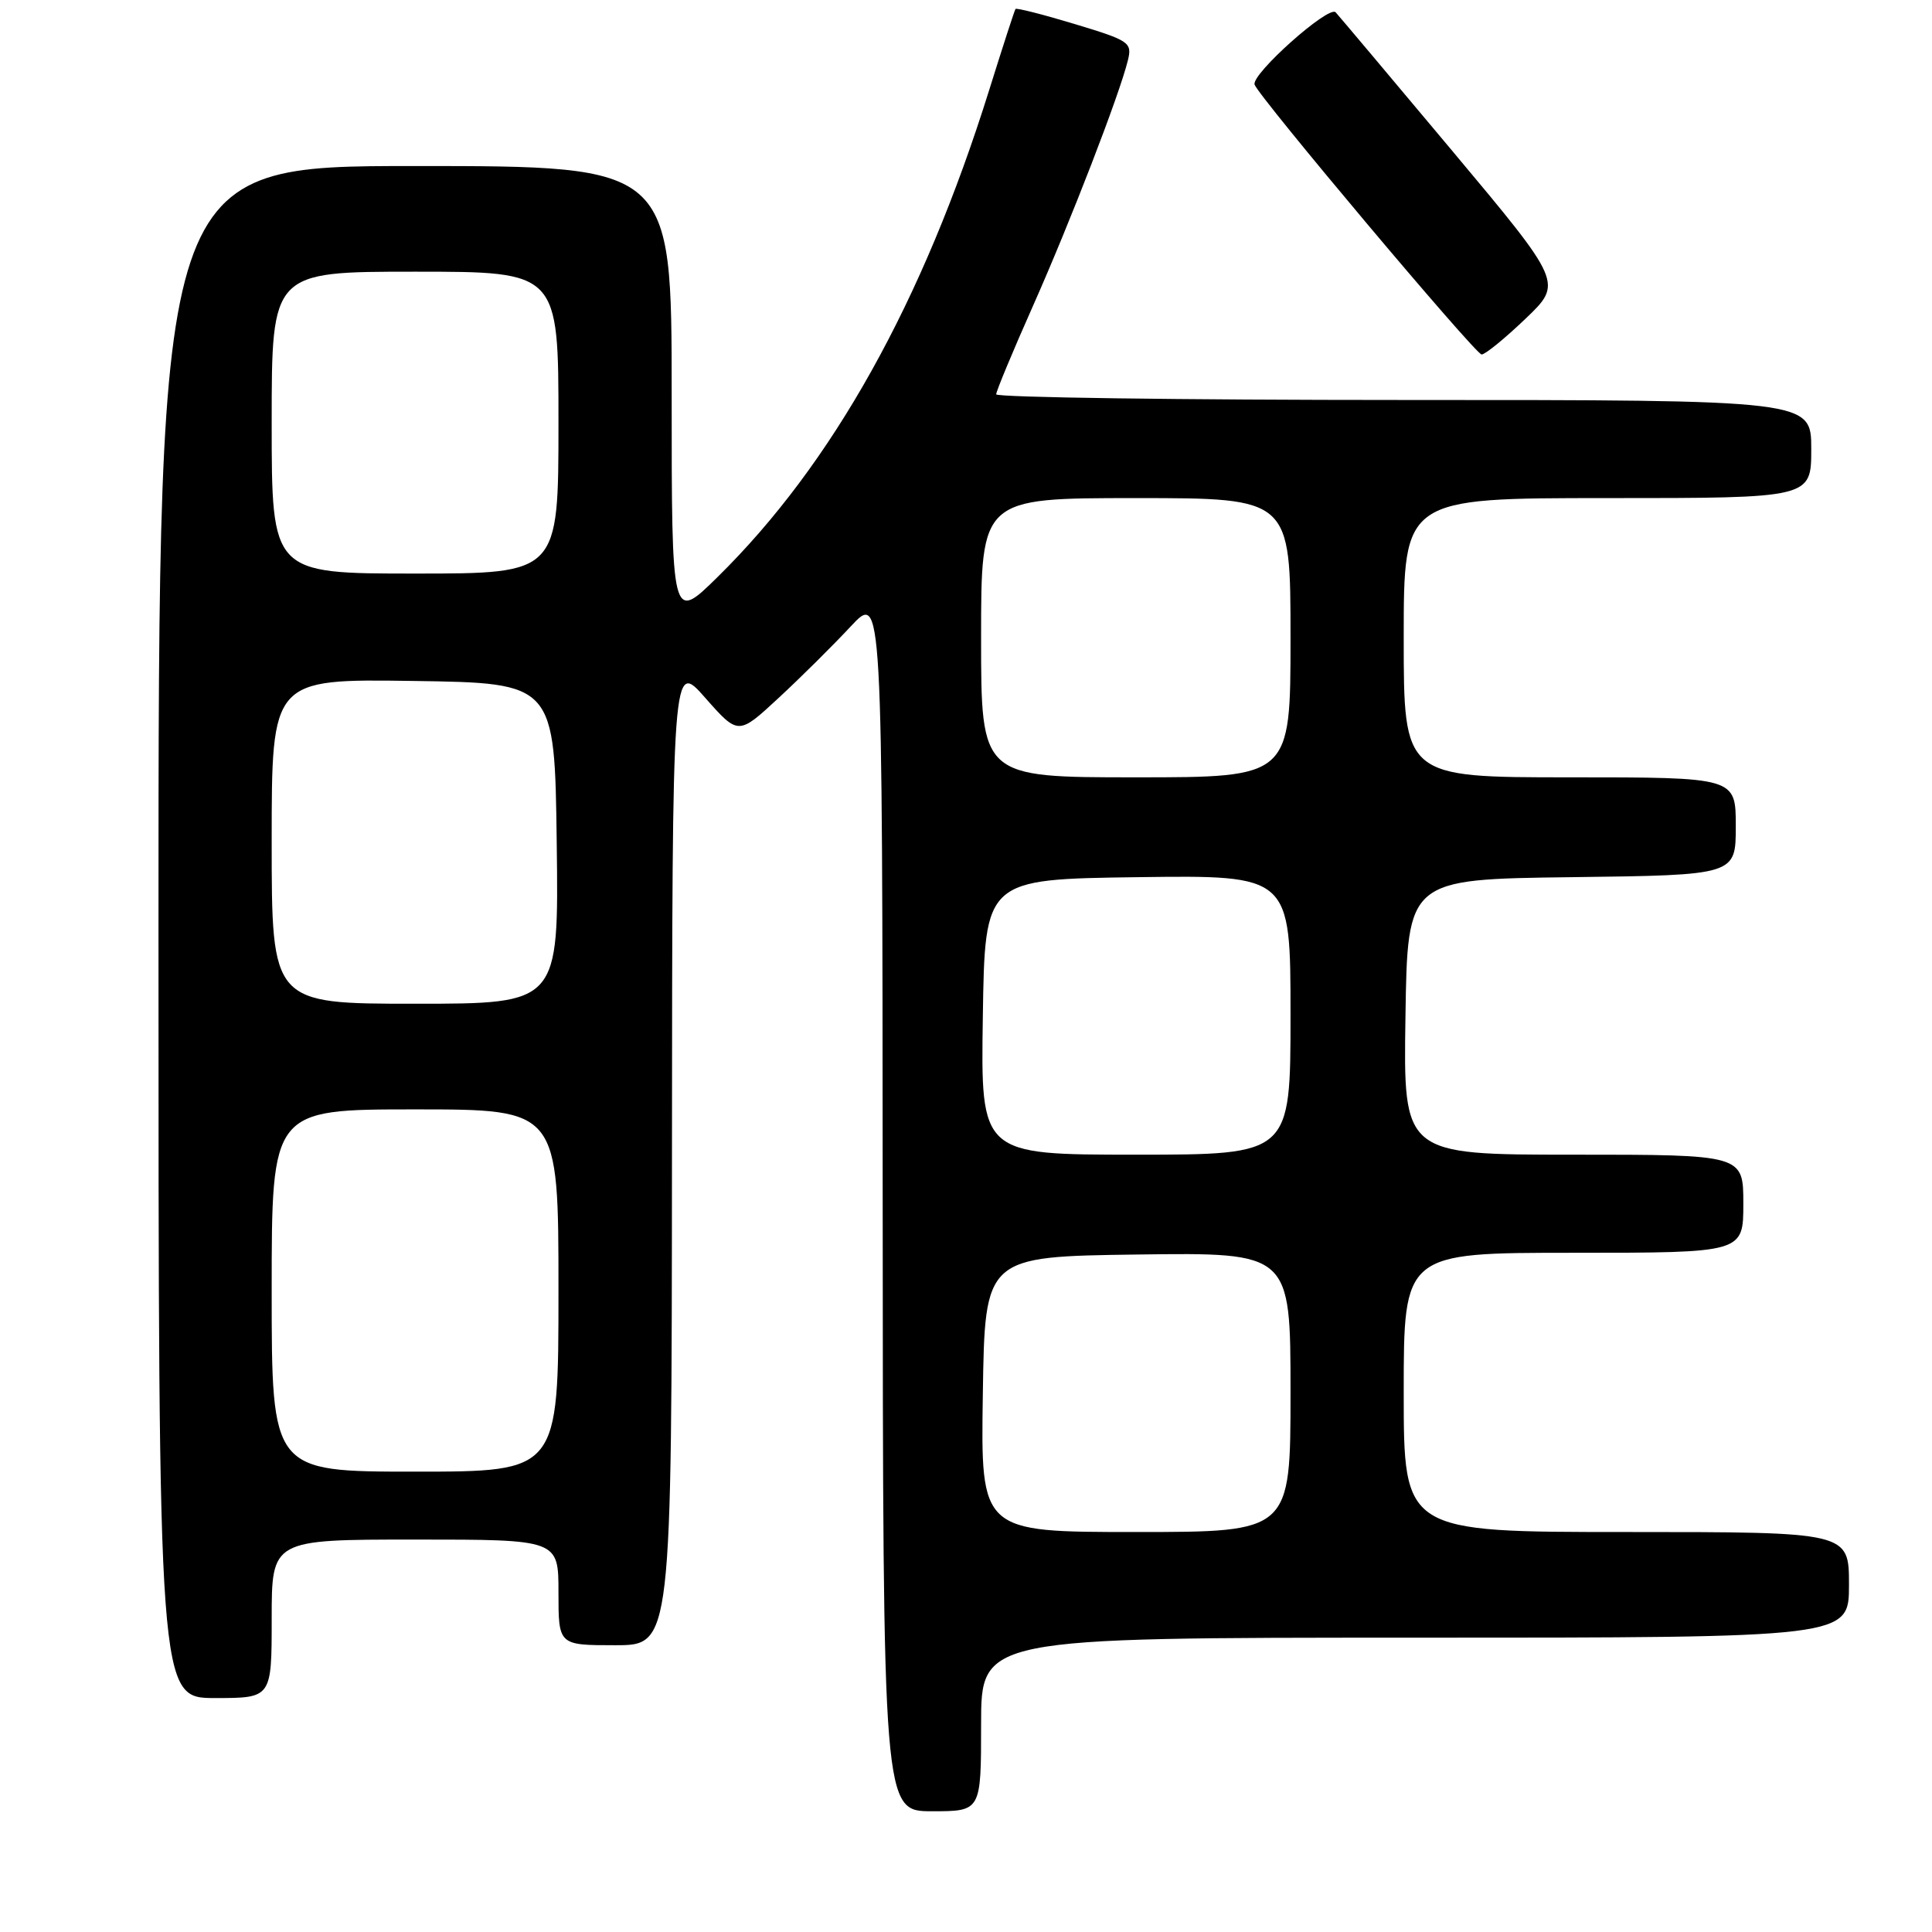 <?xml version="1.0" encoding="UTF-8" standalone="no"?>
<!DOCTYPE svg PUBLIC "-//W3C//DTD SVG 1.1//EN" "http://www.w3.org/Graphics/SVG/1.1/DTD/svg11.dtd" >
<svg xmlns="http://www.w3.org/2000/svg" xmlns:xlink="http://www.w3.org/1999/xlink" version="1.1" viewBox="0 0 256 256">
 <g >
 <path fill="currentColor"
d=" M 130.00 228.50 C 130.00 217.00 130.00 217.00 187.50 217.00 C 245.00 217.00 245.00 217.00 245.00 210.00 C 245.00 203.00 245.00 203.00 215.50 203.00 C 186.00 203.00 186.00 203.00 186.00 184.50 C 186.00 166.00 186.00 166.00 208.50 166.00 C 231.00 166.00 231.00 166.00 231.00 159.50 C 231.00 153.00 231.00 153.00 208.48 153.00 C 185.95 153.00 185.95 153.00 186.23 134.75 C 186.50 116.50 186.50 116.50 208.25 116.23 C 230.00 115.96 230.00 115.96 230.00 109.48 C 230.00 103.00 230.00 103.00 208.00 103.00 C 186.00 103.00 186.00 103.00 186.00 84.50 C 186.00 66.00 186.00 66.00 213.00 66.00 C 240.00 66.00 240.00 66.00 240.00 59.50 C 240.00 53.00 240.00 53.00 186.00 53.00 C 156.30 53.00 132.00 52.66 132.00 52.25 C 132.00 51.84 134.20 46.55 136.89 40.50 C 141.86 29.31 148.34 12.53 149.45 8.00 C 150.03 5.63 149.67 5.38 142.42 3.19 C 138.22 1.92 134.68 1.02 134.56 1.19 C 134.43 1.36 132.86 6.21 131.06 11.97 C 122.29 40.01 110.31 61.49 95.07 76.47 C 89.00 82.44 89.00 82.44 89.00 52.22 C 89.00 22.00 89.00 22.00 55.00 22.00 C 21.00 22.00 21.00 22.00 21.00 123.50 C 21.00 225.00 21.00 225.00 28.50 225.00 C 36.00 225.00 36.00 225.00 36.00 214.50 C 36.00 204.00 36.00 204.00 55.00 204.00 C 74.00 204.00 74.00 204.00 74.00 211.00 C 74.00 218.00 74.00 218.00 81.50 218.00 C 89.00 218.00 89.00 218.00 89.04 152.75 C 89.08 87.50 89.08 87.50 93.45 92.47 C 97.83 97.43 97.83 97.43 103.16 92.49 C 106.10 89.77 110.39 85.51 112.71 83.02 C 116.92 78.50 116.92 78.50 116.96 159.25 C 117.00 240.00 117.00 240.00 123.50 240.00 C 130.00 240.00 130.00 240.00 130.00 228.50 Z  M 202.12 42.25 C 207.09 37.50 207.09 37.50 192.44 20.00 C 184.38 10.38 177.42 2.11 176.98 1.63 C 176.07 0.66 165.78 9.83 166.24 11.21 C 166.77 12.81 195.49 46.95 196.32 46.97 C 196.78 46.99 199.39 44.86 202.12 42.25 Z  M 130.23 184.75 C 130.50 166.50 130.50 166.50 150.75 166.23 C 171.00 165.96 171.00 165.96 171.00 184.48 C 171.00 203.00 171.00 203.00 150.48 203.00 C 129.95 203.00 129.95 203.00 130.23 184.75 Z  M 36.00 171.00 C 36.00 147.00 36.00 147.00 55.00 147.00 C 74.00 147.00 74.00 147.00 74.00 171.00 C 74.00 195.00 74.00 195.00 55.00 195.00 C 36.00 195.00 36.00 195.00 36.00 171.00 Z  M 130.23 134.75 C 130.50 116.50 130.50 116.50 150.75 116.23 C 171.00 115.96 171.00 115.96 171.00 134.48 C 171.00 153.00 171.00 153.00 150.48 153.00 C 129.95 153.00 129.95 153.00 130.23 134.75 Z  M 36.00 111.48 C 36.00 89.96 36.00 89.96 54.75 90.23 C 73.50 90.50 73.50 90.50 73.77 111.75 C 74.04 133.00 74.04 133.00 55.02 133.00 C 36.00 133.00 36.00 133.00 36.00 111.48 Z  M 130.00 84.50 C 130.00 66.00 130.00 66.00 150.50 66.00 C 171.00 66.00 171.00 66.00 171.00 84.50 C 171.00 103.00 171.00 103.00 150.50 103.00 C 130.00 103.00 130.00 103.00 130.00 84.50 Z  M 36.00 56.00 C 36.00 36.00 36.00 36.00 55.00 36.00 C 74.00 36.00 74.00 36.00 74.00 56.00 C 74.00 76.00 74.00 76.00 55.00 76.00 C 36.00 76.00 36.00 76.00 36.00 56.00 Z "/>
</g>
</svg>